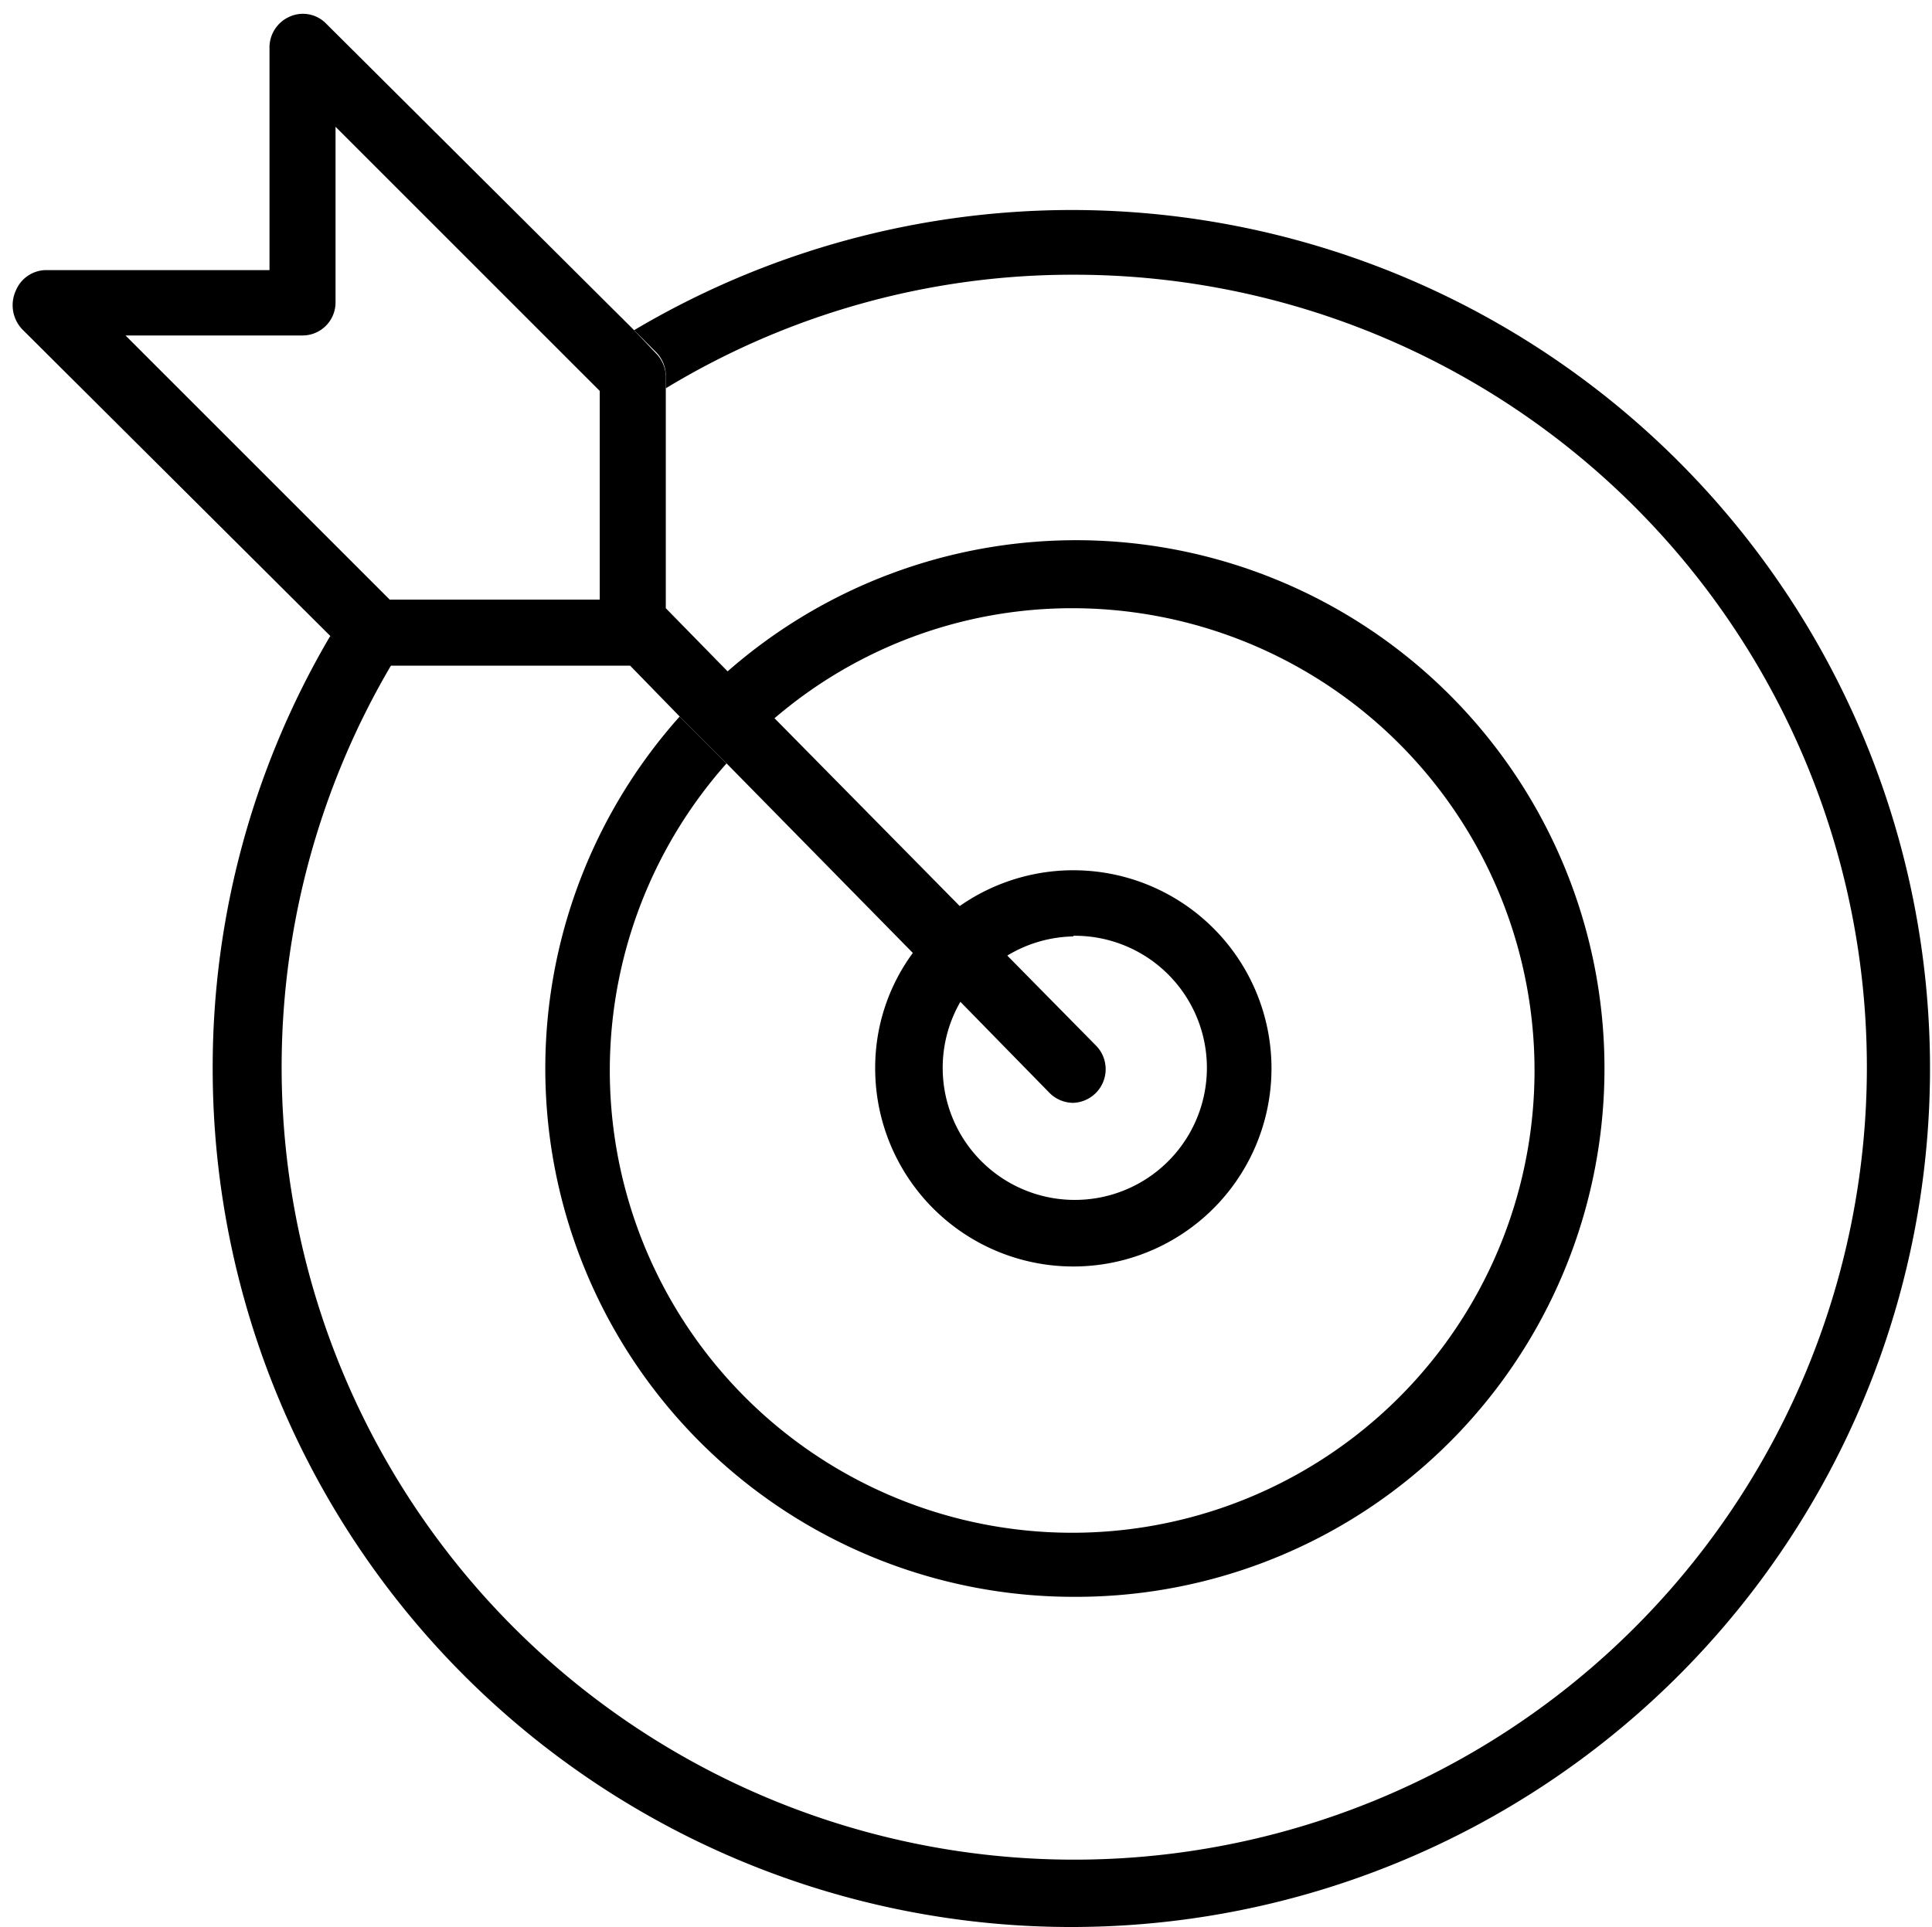 
<svg xmlns="http://www.w3.org/2000/svg" viewBox="0 0 29.25 29.18"><path d="M16.25 3.18A13 13 0 0 0 9.6 5l.33.33a.51.51 0 0 1 .15.35v.2a11.87 11.87 0 0 1 6.17-1.72 12 12 0 1 1-10.32 5.9H5.7a.52.52 0 0 1-.36-.14L5 9.63a12.88 12.88 0 0 0-1.78 6.55 13 13 0 1 0 13-13z"/><path d="M16.25 24.18a8 8 0 1 0-5.25-14l.71.71a6.92 6.92 0 0 1 4.54-1.68A7 7 0 1 1 11 11.56l-.71-.71a8 8 0 0 0 6 13.33z"/><path d="M5.7 10.08h3.84l.75.77.71.71 2.82 2.87a2.93 2.93 0 0 0-.57 1.75 3 3 0 1 0 1.28-2.46l-2.82-2.86-.71-.71-.92-.94V5.7a.51.51 0 0 0-.15-.35L9.6 5 4.94.36a.49.49 0 0 0-.55-.11.51.51 0 0 0-.31.46v3.38H.7a.5.5 0 0 0-.46.31.53.53 0 0 0 .11.6L5 9.63l.31.31a.52.52 0 0 0 .39.14zm-1.12-5a.5.5 0 0 0 .5-.5V1.92l4 4v3.16H5.9l-4-4zm11.67 9.09a2 2 0 1 1-1.71 1l1.35 1.38a.51.51 0 0 0 .36.15.51.51 0 0 0 .35-.86l-1.35-1.37a2 2 0 0 1 1-.29z" fill="currentColor"/></svg>